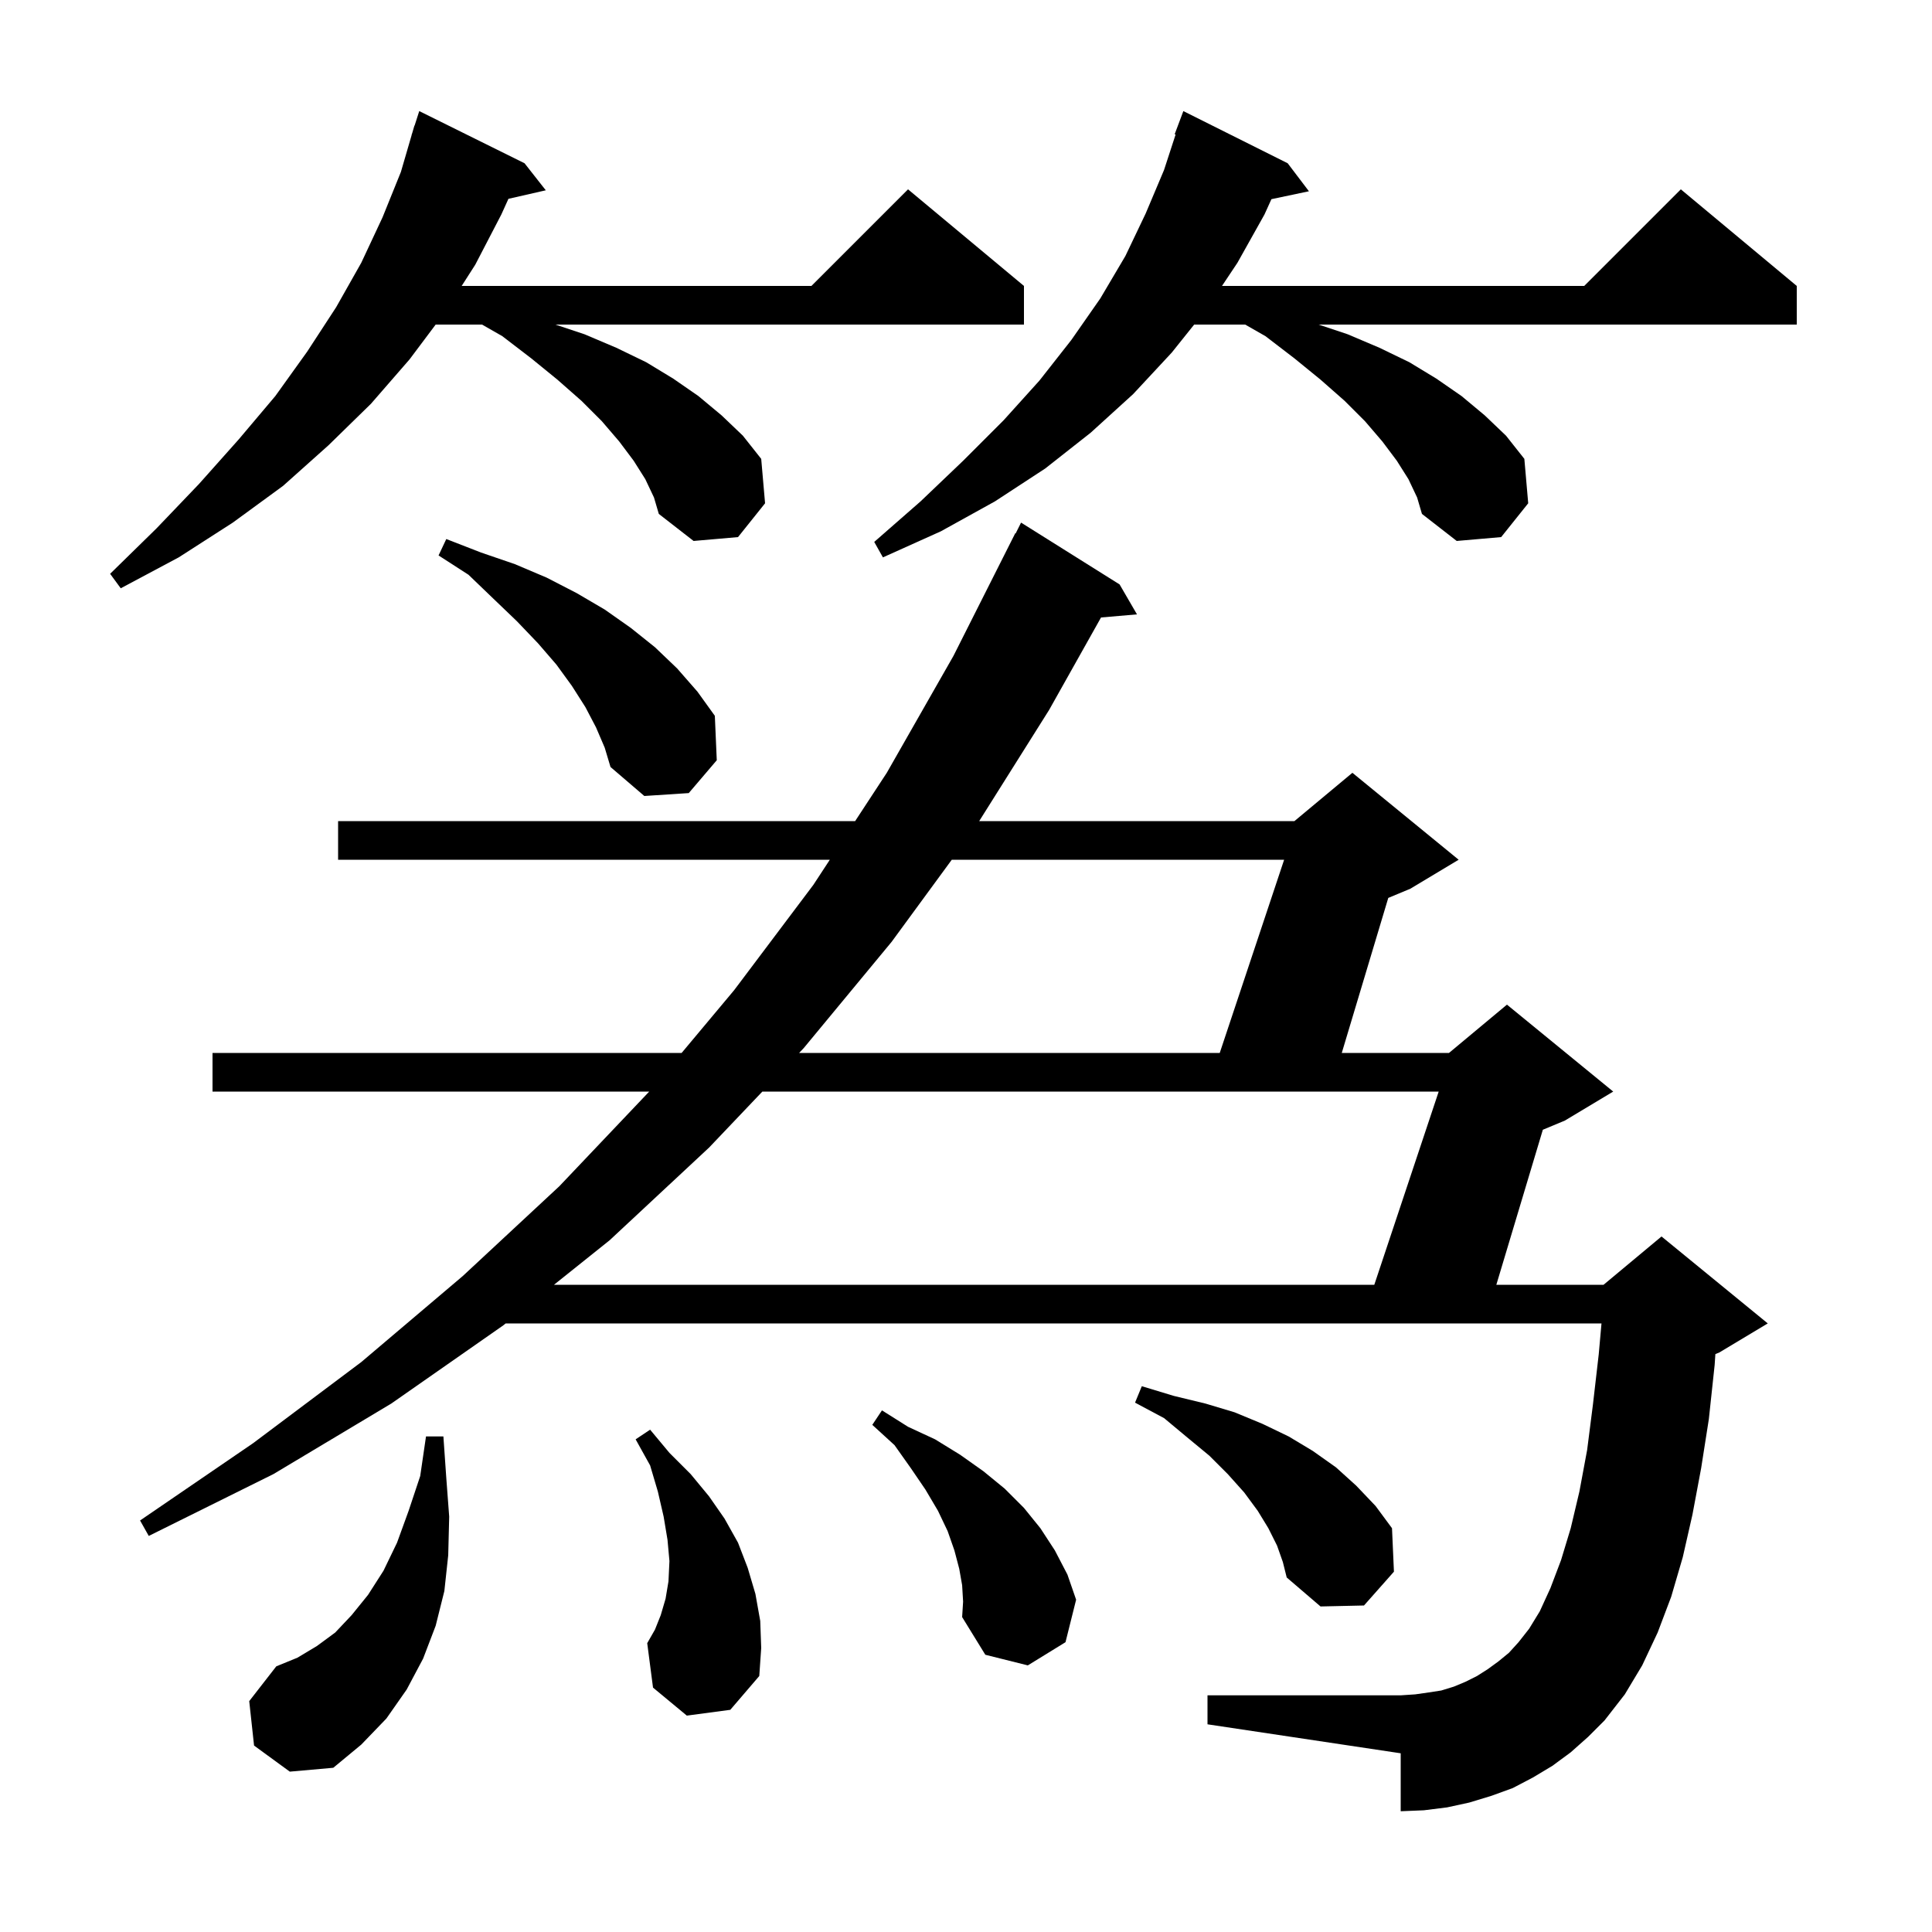 <svg xmlns="http://www.w3.org/2000/svg" xmlns:xlink="http://www.w3.org/1999/xlink" version="1.1" baseProfile="full" viewBox="0 0 200 200" width="200" height="200">
<g fill="black">
<path d="M 26.3 180.7 L 25.8 176.1 L 28.6 172.5 L 30.8 171.6 L 32.8 170.4 L 34.7 169.0 L 36.4 167.2 L 38.1 165.1 L 39.7 162.6 L 41.1 159.7 L 42.3 156.4 L 43.5 152.8 L 44.1 148.7 L 45.9 148.7 L 46.2 153.0 L 46.5 157.0 L 46.4 161.0 L 46.0 164.7 L 45.1 168.3 L 43.8 171.7 L 42.1 174.9 L 40.0 177.9 L 37.4 180.6 L 34.5 183.0 L 30.0 183.4 Z M 162.6 181.4 L 160.7 182.8 L 158.7 184.0 L 156.6 185.1 L 154.4 185.9 L 152.1 186.6 L 149.8 187.1 L 147.4 187.4 L 145.0 187.5 L 145.0 181.5 L 125.0 178.5 L 125.0 175.5 L 145.0 175.5 L 146.5 175.4 L 147.9 175.2 L 149.2 175.0 L 150.5 174.6 L 151.7 174.1 L 152.9 173.5 L 154.0 172.8 L 155.1 172.0 L 156.2 171.1 L 157.2 170.0 L 158.3 168.6 L 159.4 166.8 L 160.5 164.4 L 161.6 161.5 L 162.6 158.2 L 163.5 154.4 L 164.3 150.1 L 164.9 145.4 L 165.5 140.2 L 165.786 137.0 L 52.35 137.0 L 52.1 137.2 L 40.5 145.3 L 28.3 152.6 L 15.4 159.0 L 14.5 157.4 L 26.2 149.4 L 37.4 141.0 L 47.9 132.1 L 57.9 122.8 L 67.205 113.0 L 22.0 113.0 L 22.0 109.0 L 70.562 109.0 L 76.0 102.5 L 84.2 91.6 L 85.903 89.0 L 35.0 89.0 L 35.0 85.0 L 88.524 85.0 L 91.8 80.0 L 98.7 67.9 L 105.1 55.2 L 105.14 55.22 L 105.7 54.1 L 115.9 60.5 L 117.7 63.6 L 113.979 63.921 L 108.6 73.5 L 101.366 85.0 L 134.0 85.0 L 140.0 80.0 L 151.0 89.0 L 146.0 92.0 L 143.714 92.952 L 138.9 109.0 L 150.0 109.0 L 156.0 104.0 L 167.0 113.0 L 162.0 116.0 L 159.714 116.952 L 154.9 133.0 L 166.0 133.0 L 172.0 128.0 L 183.0 137.0 L 178.0 140.0 L 177.575 140.177 L 177.5 141.3 L 176.9 146.9 L 176.1 152.0 L 175.2 156.8 L 174.2 161.2 L 173.0 165.3 L 171.6 169.0 L 170.0 172.4 L 168.2 175.4 L 166.1 178.1 L 164.4 179.8 Z M 71.1 177.6 L 67.6 174.7 L 67.0 170.1 L 67.8 168.7 L 68.4 167.2 L 68.9 165.5 L 69.2 163.7 L 69.3 161.6 L 69.1 159.4 L 68.7 157.0 L 68.1 154.4 L 67.3 151.7 L 65.8 149.0 L 67.3 148.0 L 69.3 150.4 L 71.5 152.6 L 73.4 154.9 L 75.0 157.2 L 76.4 159.7 L 77.4 162.3 L 78.2 165.0 L 78.7 167.8 L 78.8 170.6 L 78.6 173.5 L 75.6 177.0 Z M 99.6 164.1 L 99.3 162.4 L 98.8 160.5 L 98.1 158.5 L 97.1 156.4 L 95.8 154.2 L 94.3 152.0 L 92.6 149.6 L 90.3 147.5 L 91.3 146.0 L 94.0 147.7 L 96.8 149.0 L 99.4 150.6 L 101.8 152.3 L 104.0 154.1 L 106.0 156.1 L 107.7 158.2 L 109.2 160.5 L 110.5 163.0 L 111.4 165.6 L 110.3 170.0 L 106.4 172.4 L 102.0 171.3 L 99.6 167.4 L 99.7 165.8 Z M 132.2 160.0 L 131.3 158.2 L 130.2 156.4 L 128.8 154.5 L 127.1 152.6 L 125.2 150.7 L 122.9 148.8 L 120.5 146.8 L 117.5 145.2 L 118.2 143.5 L 121.5 144.5 L 124.8 145.3 L 127.8 146.2 L 130.7 147.4 L 133.4 148.7 L 135.9 150.2 L 138.3 151.9 L 140.4 153.8 L 142.4 155.9 L 144.1 158.2 L 144.3 162.7 L 141.2 166.2 L 136.7 166.3 L 133.2 163.3 L 132.8 161.7 Z M 78.918 113.0 L 73.4 118.8 L 63.1 128.4 L 57.35 133.0 L 142.267 133.0 L 148.933 113.0 Z M 98.528 89.0 L 92.3 97.5 L 83.2 108.5 L 82.724 109.0 L 126.267 109.0 L 132.933 89.0 Z M 61.7 75.3 L 60.6 73.2 L 59.2 71.0 L 57.6 68.8 L 55.7 66.6 L 53.5 64.3 L 51.1 62.0 L 48.5 59.5 L 45.4 57.5 L 46.2 55.8 L 49.8 57.2 L 53.3 58.4 L 56.6 59.8 L 59.7 61.4 L 62.6 63.1 L 65.3 65.0 L 67.8 67.0 L 70.1 69.2 L 72.2 71.6 L 74.0 74.1 L 74.2 78.7 L 71.3 82.1 L 66.7 82.4 L 63.2 79.4 L 62.6 77.4 Z M 66.8 49.6 L 65.6 47.7 L 64.1 45.7 L 62.3 43.6 L 60.2 41.5 L 57.7 39.3 L 55.0 37.1 L 52.0 34.8 L 49.9 33.6 L 45.1 33.6 L 42.4 37.2 L 38.4 41.8 L 34.0 46.1 L 29.3 50.3 L 24.1 54.1 L 18.5 57.7 L 12.5 60.9 L 11.4 59.4 L 16.2 54.7 L 20.6 50.1 L 24.7 45.5 L 28.5 41.0 L 31.8 36.4 L 34.8 31.8 L 37.4 27.2 L 39.6 22.5 L 41.5 17.8 L 42.608 14.002 L 42.6 14.0 L 42.694 13.706 L 42.9 13.0 L 42.918 13.006 L 43.4 11.5 L 54.3 16.9 L 56.5 19.7 L 52.633 20.582 L 51.9 22.2 L 49.2 27.4 L 47.792 29.6 L 84.0 29.6 L 94.0 19.6 L 106.0 29.6 L 106.0 33.6 L 57.5 33.6 L 60.5 34.6 L 63.8 36.0 L 66.9 37.5 L 69.7 39.2 L 72.3 41.0 L 74.7 43.0 L 76.9 45.1 L 78.8 47.5 L 79.2 52.1 L 76.4 55.6 L 71.8 56.0 L 68.2 53.2 L 67.7 51.5 Z M 145.8 49.6 L 144.6 47.7 L 143.1 45.7 L 141.3 43.6 L 139.2 41.5 L 136.7 39.3 L 134.0 37.1 L 131.0 34.8 L 128.9 33.6 L 123.62 33.6 L 121.3 36.5 L 117.3 40.8 L 112.9 44.8 L 108.2 48.5 L 103.0 51.9 L 97.4 55.0 L 91.4 57.7 L 90.5 56.1 L 95.3 51.9 L 99.7 47.7 L 103.9 43.5 L 107.6 39.4 L 110.9 35.2 L 113.9 30.9 L 116.5 26.5 L 118.6 22.1 L 120.5 17.6 L 121.698 13.925 L 121.6 13.9 L 122.5 11.5 L 133.3 16.9 L 135.5 19.8 L 131.617 20.618 L 130.9 22.2 L 128.1 27.2 L 126.5 29.6 L 164.0 29.6 L 174.0 19.6 L 186.0 29.6 L 186.0 33.6 L 136.5 33.6 L 139.5 34.6 L 142.8 36.0 L 145.9 37.5 L 148.7 39.2 L 151.3 41.0 L 153.7 43.0 L 155.9 45.1 L 157.8 47.5 L 158.2 52.1 L 155.4 55.6 L 150.8 56.0 L 147.2 53.2 L 146.7 51.5 Z " />
</g>
</svg>
